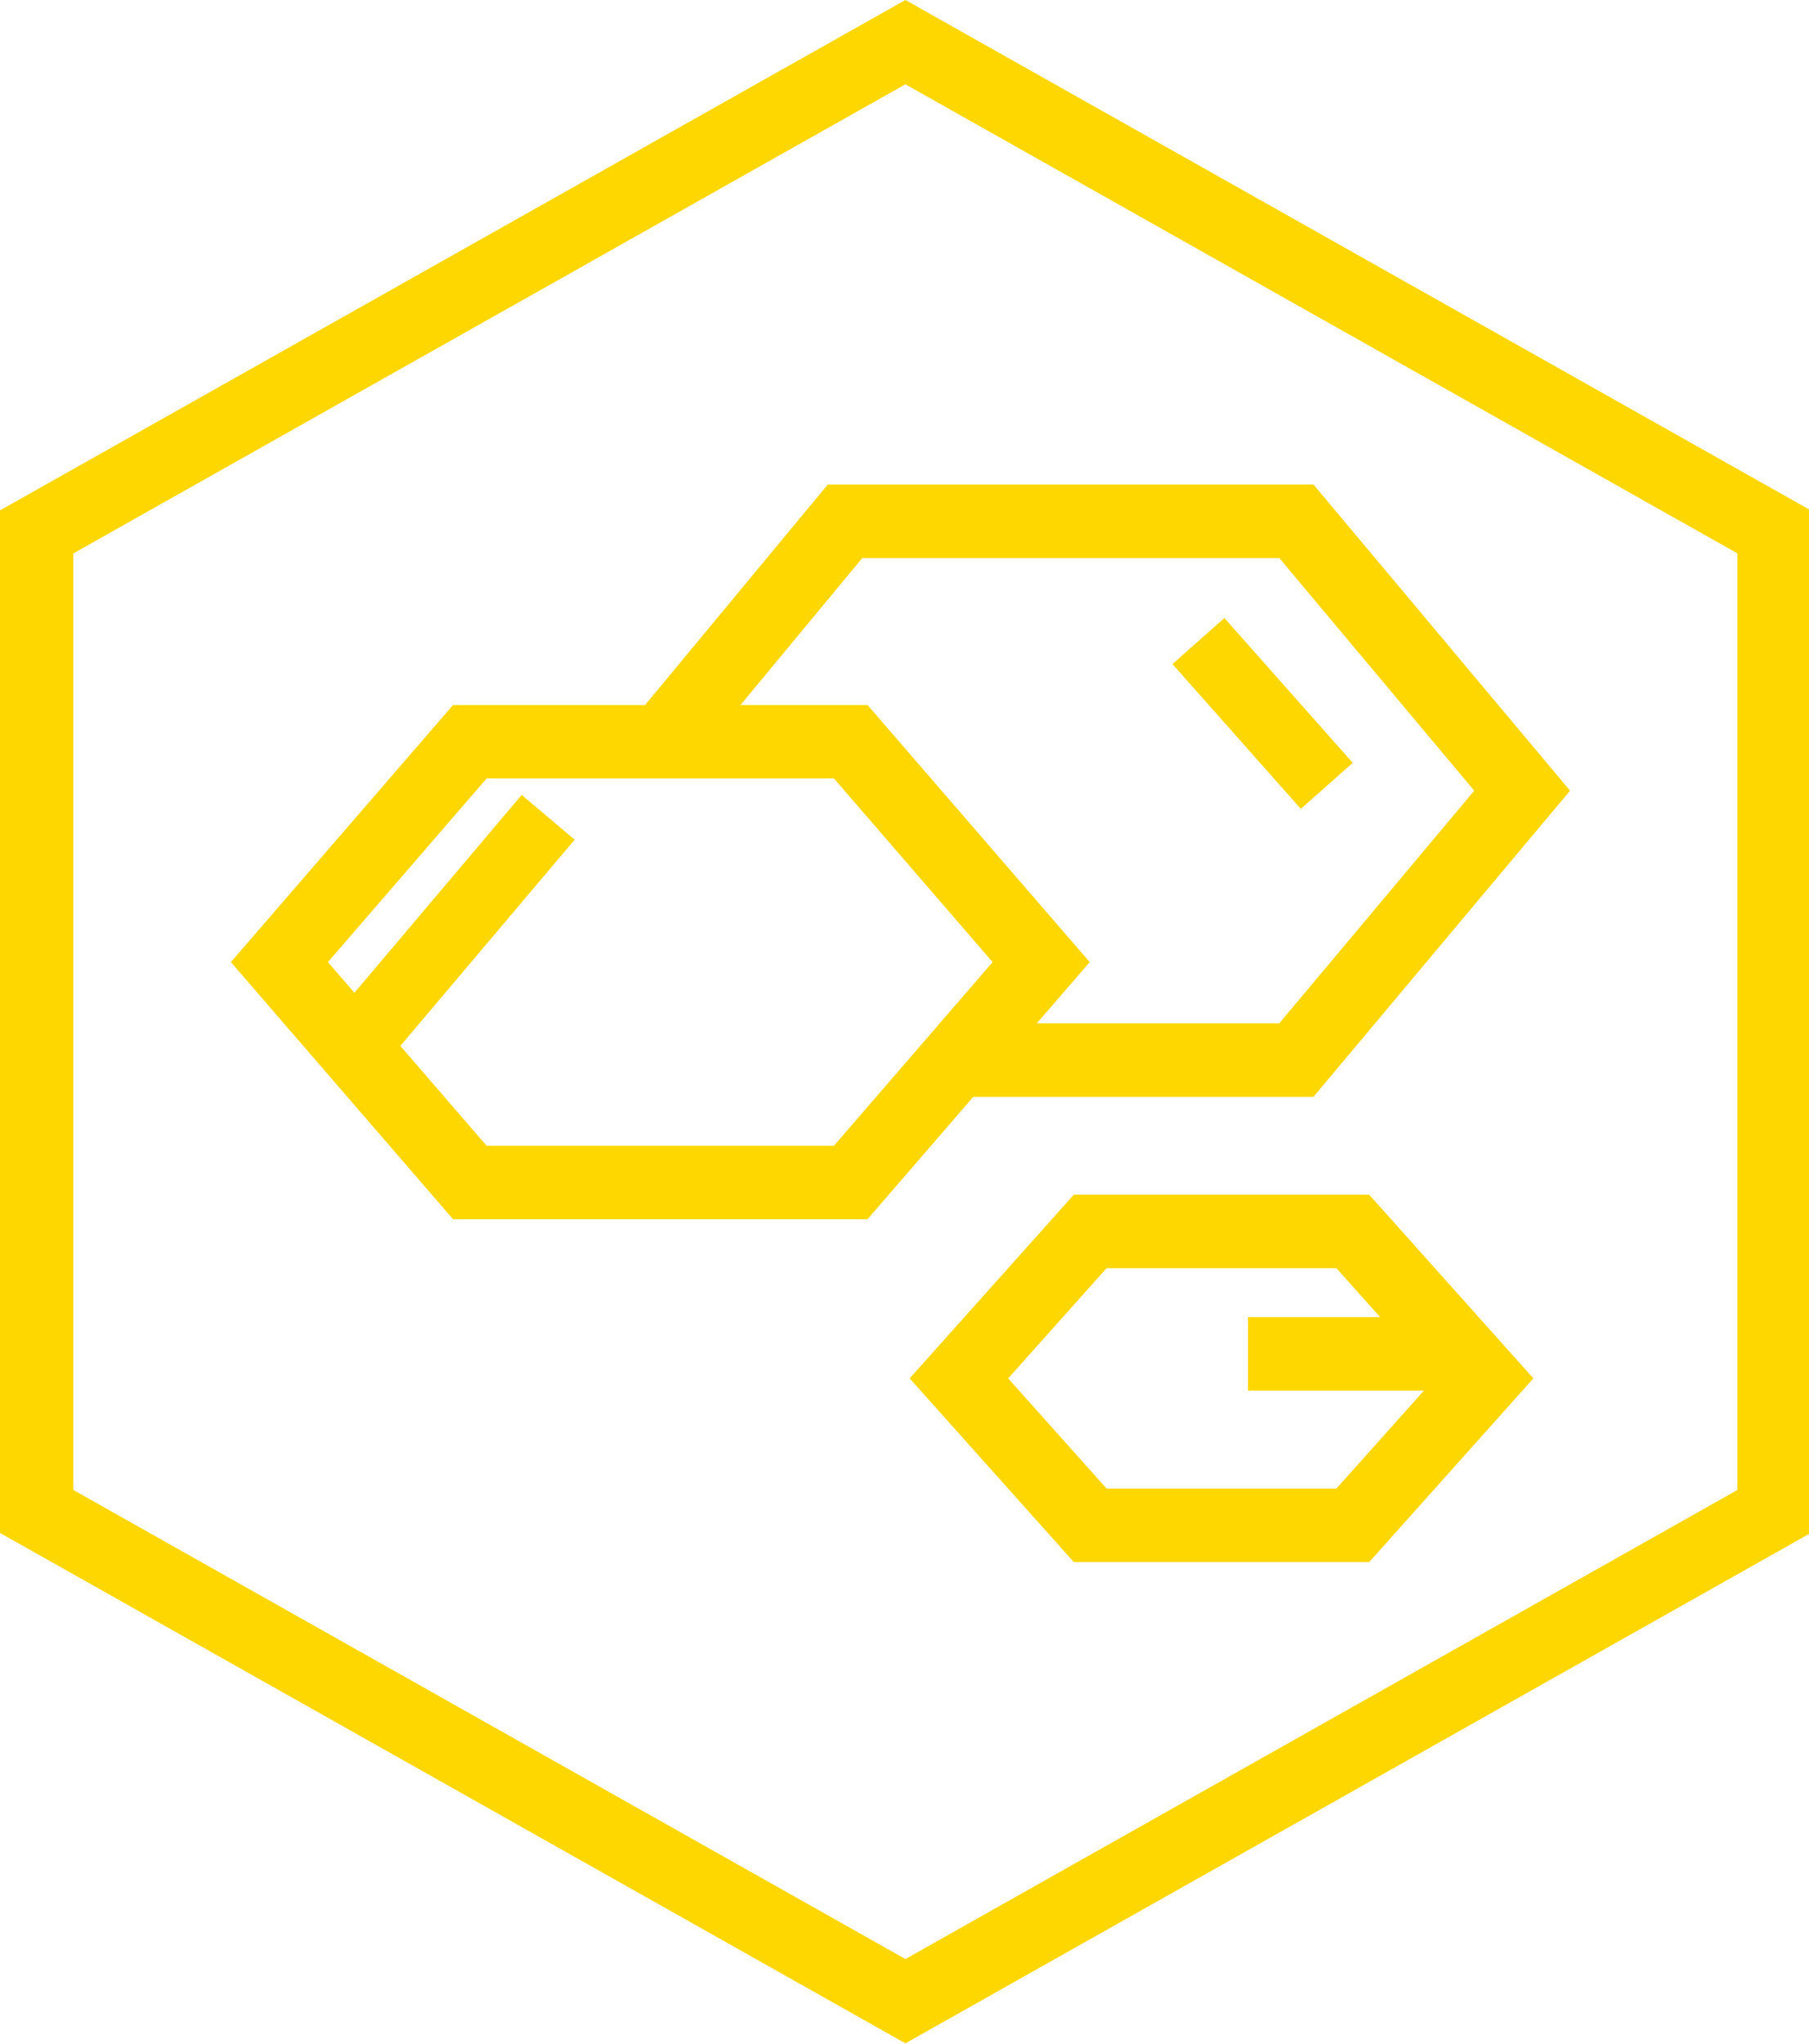 <?xml version="1.0" encoding="UTF-8" standalone="no"?>
<svg
   width="620pt"
   height="700pt"
   version="1.1"
   viewBox="0 0 620 700"
   id="svg90"
   sodipodi:docname="noun-ore-53277.svg"
   inkscape:version="1.2 (dc2aedaf03, 2022-05-15)"
   xmlns:inkscape="http://www.inkscape.org/namespaces/inkscape"
   xmlns:sodipodi="http://sodipodi.sourceforge.net/DTD/sodipodi-0.dtd"
   xmlns:xlink="http://www.w3.org/1999/xlink"
   xmlns="http://www.w3.org/2000/svg"
   xmlns:svg="http://www.w3.org/2000/svg">
  <defs
     id="defs94" />
  <sodipodi:namedview
     id="namedview92"
     pagecolor="#ffffff"
     bordercolor="#000000"
     borderopacity="0.25"
     inkscape:showpageshadow="2"
     inkscape:pageopacity="0.0"
     inkscape:pagecheckerboard="0"
     inkscape:deskcolor="#d1d1d1"
     inkscape:document-units="pt"
     showgrid="false"
     inkscape:zoom="0.89678571"
     inkscape:cx="467.22421"
     inkscape:cy="467.22421"
     inkscape:window-width="1920"
     inkscape:window-height="1017"
     inkscape:window-x="-8"
     inkscape:window-y="-8"
     inkscape:window-maximized="1"
     inkscape:current-layer="svg90" />
  <g
     id="g88"
     transform="matrix(1.348,0,0,1.348,-169.877,-18.552)">
    <path
       fill="gold"
       d="M 356.22,532.96 126,403.26 v -259.8 l 230.22,-129.7 230.22,129.7 v 259.8 z M 144.67,392.35 356.22,511.54 567.77,392.35 V 154.38 L 356.22,35.18 144.67,154.38 Z"
       id="path2" />
    <path
       fill="gold"
       d="m 437.32,170.79 32.637,36.801 -13.199,11.703 -32.637,-36.801 z"
       id="path4" />
    <path
       fill="gold"
       d="m 525.21,214.67 -65.219,-77.777 h -123.52 l -46.43,56 h -48.832 l -56.484,65.332 56.484,65.332 h 105.38 l 26.898,-31.109 h 86.5 z m -187.16,90.223 h -88.301 l -21.941,-25.375 44.316,-52.391 -13.465,-11.387 -42.527,50.277 -6.727,-7.793 40.344,-46.668 h 88.301 l 40.344,46.668 z m 51.582,-31.113 13.453,-15.555 -56.496,-65.332 h -32.293 l 30.957,-37.332 h 106.03 l 49.566,59.109 -49.574,59.109 z"
       id="path6" />
    <path
       fill="gold"
       d="m 474.15,317.33 h -75.113 l -41.734,46.668 41.734,46.668 h 75.113 l 41.734,-46.668 z m -8.352,74.668 h -58.422 l -25.031,-28 25.031,-28 h 58.422 l 11.125,12.445 h -33.594 v 18.668 h 44.727 z"
       id="path8" />
    <use
       x="70"
       y="653.332"
       xlink:href="#j"
       id="use10" />
    <use
       x="92.832"
       y="653.332"
       xlink:href="#b"
       id="use12" />
    <use
       x="108.176"
       y="653.332"
       xlink:href="#a"
       id="use14" />
    <use
       x="129.273"
       y="653.332"
       xlink:href="#f"
       id="use16" />
    <use
       x="150.27"
       y="653.332"
       xlink:href="#e"
       id="use18" />
    <use
       x="165.141"
       y="653.332"
       xlink:href="#a"
       id="use20" />
    <use
       x="186.242"
       y="653.332"
       xlink:href="#l"
       id="use22" />
    <use
       x="219.344"
       y="653.332"
       xlink:href="#k"
       id="use24" />
    <use
       x="241.613"
       y="653.332"
       xlink:href="#g"
       id="use26" />
    <use
       x="272.723"
       y="653.332"
       xlink:href="#j"
       id="use28" />
    <use
       x="295.555"
       y="653.332"
       xlink:href="#f"
       id="use30" />
    <use
       x="316.551"
       y="653.332"
       xlink:href="#d"
       id="use32" />
    <use
       x="327.215"
       y="653.332"
       xlink:href="#d"
       id="use34" />
    <use
       x="337.879"
       y="653.332"
       xlink:href="#i"
       id="use36" />
    <use
       x="360.027"
       y="653.332"
       xlink:href="#h"
       id="use38" />
    <use
       x="403.273"
       y="653.332"
       xlink:href="#t"
       id="use40" />
    <use
       x="424.496"
       y="653.332"
       xlink:href="#f"
       id="use42" />
    <use
       x="445.492"
       y="653.332"
       xlink:href="#g"
       id="use44" />
    <use
       x="465.77"
       y="653.332"
       xlink:href="#d"
       id="use46" />
    <use
       x="476.434"
       y="653.332"
       xlink:href="#c"
       id="use48" />
    <use
       x="497.809"
       y="653.332"
       xlink:href="#b"
       id="use50" />
    <use
       x="70"
       y="684.445"
       xlink:href="#s"
       id="use52" />
    <use
       x="83.535"
       y="684.445"
       xlink:href="#b"
       id="use54" />
    <use
       x="98.879"
       y="684.445"
       xlink:href="#c"
       id="use56" />
    <use
       x="120.25"
       y="684.445"
       xlink:href="#h"
       id="use58" />
    <use
       x="163.5"
       y="684.445"
       xlink:href="#e"
       id="use60" />
    <use
       x="178.371"
       y="684.445"
       xlink:href="#r"
       id="use62" />
    <use
       x="200.52"
       y="684.445"
       xlink:href="#a"
       id="use64" />
    <use
       x="232.453"
       y="684.445"
       xlink:href="#q"
       id="use66" />
    <use
       x="258.488"
       y="684.445"
       xlink:href="#c"
       id="use68" />
    <use
       x="279.863"
       y="684.445"
       xlink:href="#i"
       id="use70" />
    <use
       x="302.012"
       y="684.445"
       xlink:href="#p"
       id="use72" />
    <use
       x="334.992"
       y="684.445"
       xlink:href="#o"
       id="use74" />
    <use
       x="357.793"
       y="684.445"
       xlink:href="#b"
       id="use76" />
    <use
       x="373.137"
       y="684.445"
       xlink:href="#c"
       id="use78" />
    <use
       x="394.508"
       y="684.445"
       xlink:href="#n"
       id="use80" />
    <use
       x="405.172"
       y="684.445"
       xlink:href="#a"
       id="use82" />
    <use
       x="426.273"
       y="684.445"
       xlink:href="#m"
       id="use84" />
    <use
       x="444.715"
       y="684.445"
       xlink:href="#e"
       id="use86" />
  </g>
</svg>
